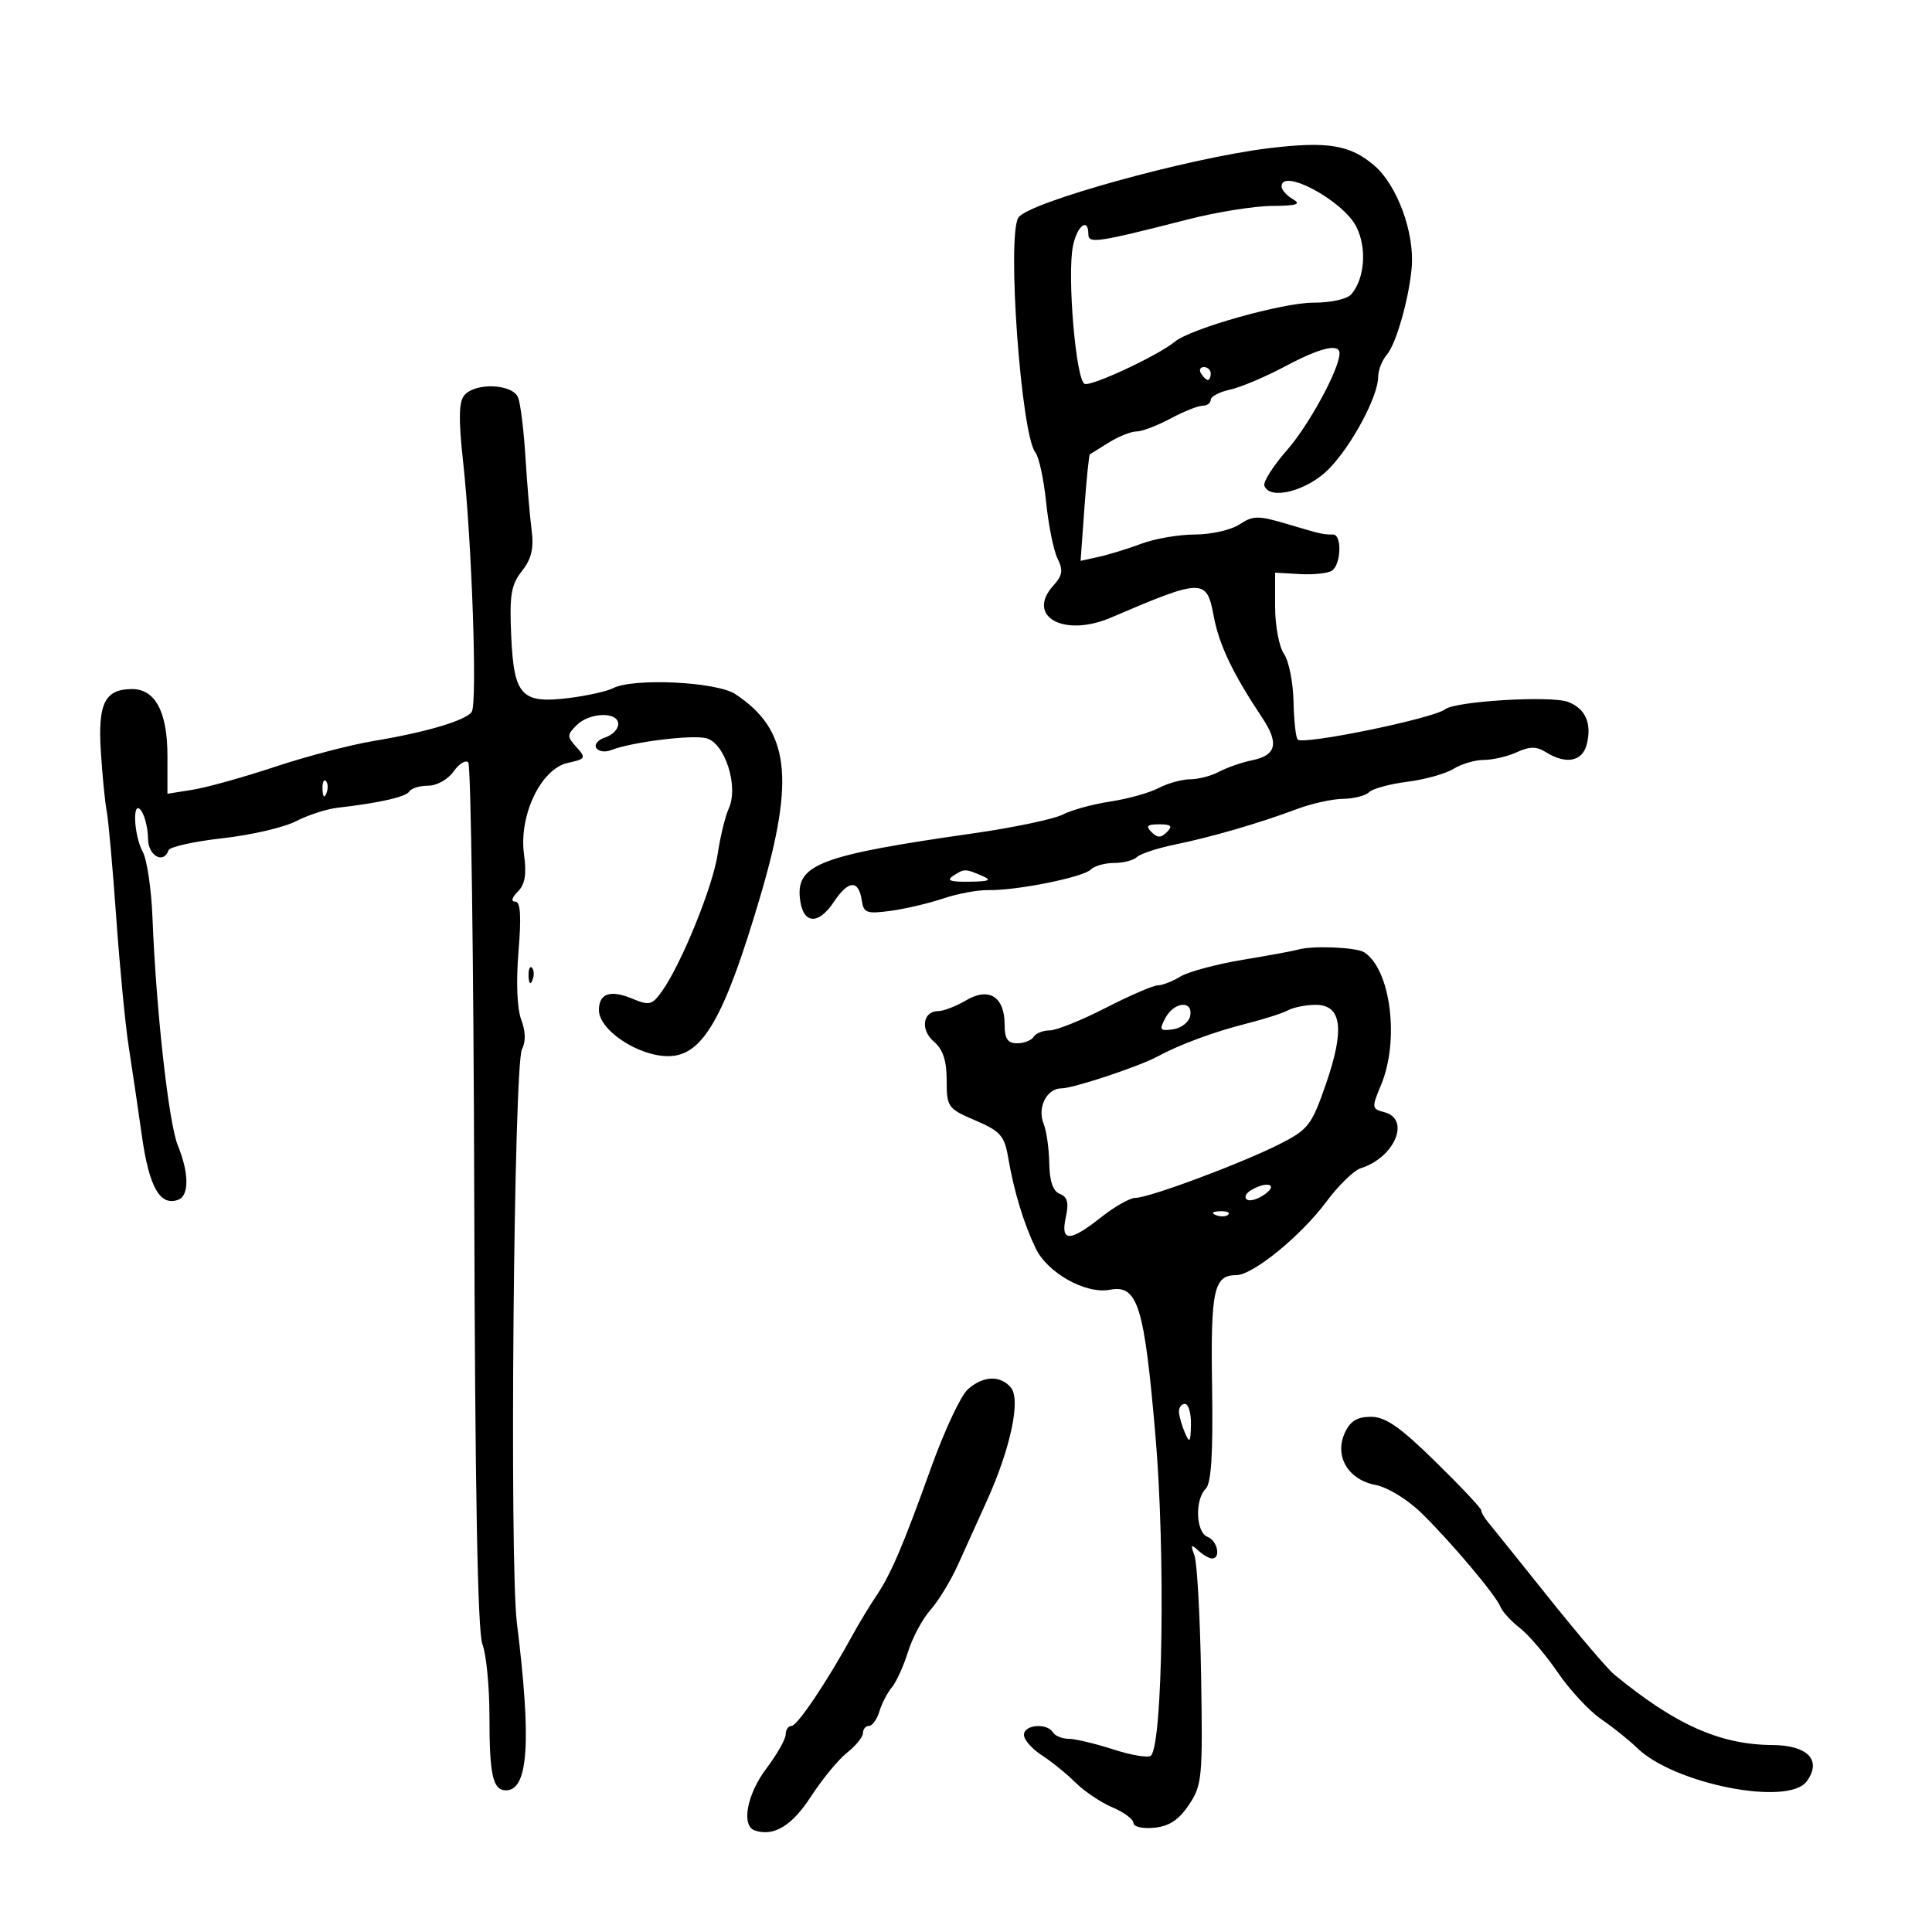 <svg xmlns="http://www.w3.org/2000/svg" width="300" height="300" viewBox="0 0 300 300" version="1.1">
	<path d="M 197 23.018 C 184.567 24.525, 159.567 31.458, 158.129 33.797 C 156.324 36.733, 158.557 67.518, 160.774 70.259 C 161.326 70.942, 162.077 74.425, 162.444 78 C 162.811 81.575, 163.610 85.508, 164.219 86.740 C 165.110 88.541, 164.984 89.360, 163.576 90.916 C 159.237 95.710, 165.185 99.035, 172.500 95.904 C 186.775 89.793, 187.362 89.785, 188.465 95.670 C 189.307 100.156, 191.415 104.572, 196.025 111.500 C 198.624 115.406, 198.186 117.277, 194.494 118.037 C 192.847 118.375, 190.517 119.181, 189.316 119.826 C 188.114 120.472, 186.089 121.003, 184.816 121.006 C 183.542 121.010, 181.329 121.624, 179.897 122.371 C 178.465 123.118, 175.096 124.058, 172.410 124.461 C 169.724 124.864, 166.395 125.776, 165.013 126.488 C 163.631 127.200, 157.325 128.520, 151 129.422 C 127.558 132.765, 123.691 134.203, 124.198 139.391 C 124.599 143.499, 127.001 143.784, 129.500 140.019 C 131.739 136.647, 133.341 136.576, 133.820 139.829 C 134.105 141.771, 134.582 141.941, 138.320 141.431 C 140.619 141.118, 144.300 140.251, 146.500 139.506 C 148.700 138.761, 151.850 138.179, 153.500 138.213 C 157.832 138.302, 168.176 136.224, 169.376 135.024 C 169.939 134.461, 171.570 134, 173 134 C 174.430 134, 176.028 133.585, 176.550 133.077 C 177.073 132.569, 179.750 131.693, 182.500 131.129 C 188.191 129.963, 195.643 127.791, 201.500 125.590 C 203.700 124.764, 206.873 124.068, 208.550 124.044 C 210.228 124.020, 212.046 123.554, 212.590 123.010 C 213.135 122.465, 215.813 121.736, 218.540 121.390 C 221.268 121.044, 224.497 120.140, 225.715 119.380 C 226.933 118.621, 229.049 118, 230.418 118 C 231.786 118, 234.085 117.463, 235.527 116.806 C 237.559 115.880, 238.578 115.880, 240.061 116.806 C 243.169 118.747, 245.720 118.253, 246.391 115.579 C 247.209 112.321, 246.193 110.024, 243.478 108.992 C 240.832 107.986, 225.999 108.876, 224.393 110.137 C 222.573 111.567, 202.382 115.715, 201.506 114.839 C 201.212 114.545, 200.919 111.873, 200.856 108.902 C 200.793 105.931, 200.125 102.612, 199.371 101.527 C 198.617 100.443, 198 97.162, 198 94.237 L 198 88.919 201.798 89.143 C 203.888 89.266, 206.138 89.033, 206.798 88.625 C 208.246 87.730, 208.416 83, 207 83 C 205.392 83, 205.267 82.972, 199.935 81.388 C 195.352 80.027, 194.600 80.032, 192.455 81.437 C 191.143 82.297, 188.039 83, 185.555 83 C 183.072 83, 179.344 83.637, 177.270 84.415 C 175.197 85.193, 172.216 86.113, 170.647 86.460 L 167.794 87.090 168.386 78.889 C 168.712 74.378, 169.096 70.622, 169.239 70.541 C 169.383 70.461, 170.722 69.631, 172.215 68.697 C 173.708 67.764, 175.622 67, 176.468 67 C 177.315 67, 179.686 66.100, 181.739 65 C 183.791 63.900, 186.040 63, 186.735 63 C 187.431 63, 188 62.586, 188 62.079 C 188 61.573, 189.356 60.861, 191.014 60.497 C 192.671 60.133, 196.488 58.522, 199.495 56.918 C 204.999 53.980, 208 53.259, 208 54.873 C 208 57.276, 203.255 66.011, 199.825 69.921 C 197.692 72.352, 196.120 74.827, 196.330 75.421 C 197.150 77.732, 202.965 76.236, 206.310 72.853 C 209.866 69.257, 214 61.548, 214 58.513 C 214 57.492, 214.607 55.947, 215.348 55.079 C 216.803 53.375, 218.802 46.346, 219.211 41.500 C 219.665 36.121, 216.940 28.723, 213.389 25.695 C 209.614 22.476, 206.143 21.909, 197 23.018 M 199 28.950 C 199 29.473, 199.787 30.359, 200.750 30.920 C 202.110 31.712, 201.386 31.948, 197.500 31.977 C 194.750 31.998, 188.900 32.936, 184.500 34.060 C 170.349 37.677, 169 37.878, 169 36.366 C 169 33.690, 167.239 35.055, 166.606 38.221 C 165.686 42.819, 167.071 59.090, 168.426 59.610 C 169.512 60.027, 179.876 55.178, 182.430 53.058 C 184.882 51.024, 199.147 47, 203.908 47 C 206.749 47, 209.217 46.443, 209.872 45.655 C 211.947 43.154, 212.265 38.413, 210.577 35.148 C 208.486 31.105, 199 26.027, 199 28.950 M 186.500 58 C 186.840 58.550, 187.316 59, 187.559 59 C 187.802 59, 188 58.550, 188 58 C 188 57.450, 187.523 57, 186.941 57 C 186.359 57, 186.160 57.450, 186.500 58 M 72.089 61.393 C 71.241 62.414, 71.192 65.147, 71.906 71.643 C 73.273 84.090, 74.142 109.294, 73.247 110.542 C 72.278 111.894, 66.163 113.706, 58 115.061 C 54.425 115.655, 47.544 117.456, 42.709 119.065 C 37.873 120.673, 32.136 122.274, 29.959 122.623 L 26 123.256 26 117.350 C 26 110.561, 24.113 107, 20.515 107 C 16.285 107, 15.179 109.212, 15.658 116.710 C 15.896 120.444, 16.309 124.625, 16.575 126 C 16.841 127.375, 17.505 134.800, 18.051 142.500 C 18.597 150.200, 19.466 159.200, 19.982 162.500 C 20.498 165.800, 21.426 172.078, 22.044 176.451 C 23.166 184.393, 24.880 187.367, 27.708 186.282 C 29.391 185.636, 29.352 182.099, 27.614 177.872 C 26.196 174.424, 24.238 156.829, 23.678 142.500 C 23.505 138.100, 22.832 133.517, 22.182 132.316 C 20.700 129.577, 20.531 123.727, 22 126 C 22.533 126.825, 22.976 128.738, 22.985 130.250 C 22.999 132.886, 25.409 134.234, 26.167 132.031 C 26.350 131.498, 30.118 130.658, 34.539 130.165 C 38.961 129.672, 44.097 128.484, 45.953 127.524 C 47.809 126.564, 50.717 125.621, 52.414 125.427 C 58.901 124.687, 63.039 123.746, 63.568 122.890 C 63.871 122.400, 65.191 122, 66.502 122 C 67.822 122, 69.572 121.022, 70.420 119.810 C 71.264 118.606, 72.294 117.961, 72.709 118.376 C 73.125 118.792, 73.544 149.139, 73.640 185.816 C 73.760 231.236, 74.164 253.398, 74.908 255.315 C 75.509 256.863, 76 261.889, 76 266.483 C 76 275.655, 76.524 278, 78.572 278 C 82.049 278, 82.542 270.430, 80.262 252 C 79.093 242.540, 79.781 165.277, 81.057 162.894 C 81.663 161.762, 81.619 160.129, 80.935 158.329 C 80.290 156.633, 80.123 152.465, 80.511 147.764 C 80.970 142.216, 80.825 140, 80.005 140 C 79.313 140, 79.471 139.386, 80.403 138.454 C 81.531 137.326, 81.792 135.761, 81.368 132.669 C 80.540 126.624, 83.999 119.379, 88.150 118.467 C 90.947 117.853, 91.035 117.696, 89.522 116.024 C 88.033 114.379, 88.033 114.110, 89.524 112.619 C 91.547 110.596, 96 110.468, 96 112.433 C 96 113.221, 95.093 114.153, 93.985 114.505 C 92.877 114.856, 92.248 115.592, 92.587 116.140 C 92.925 116.688, 93.944 116.845, 94.851 116.489 C 98.066 115.226, 107.379 114.057, 109.663 114.630 C 112.562 115.358, 114.728 122.106, 113.165 125.538 C 112.613 126.749, 111.837 129.936, 111.440 132.620 C 110.699 137.633, 105.819 149.661, 102.805 153.903 C 101.258 156.080, 100.848 156.180, 98.115 155.048 C 94.761 153.658, 93 154.274, 93 156.837 C 93 159.957, 99.073 164, 103.760 164 C 109.110 164, 112.469 158.149, 118.111 139 C 123.491 120.742, 122.554 113.303, 114.177 107.778 C 111.265 105.858, 98.351 105.237, 95.184 106.866 C 94.258 107.342, 91.228 108.021, 88.452 108.374 C 80.980 109.323, 79.800 108.074, 79.382 98.770 C 79.096 92.404, 79.357 90.816, 81.043 88.672 C 82.531 86.780, 82.917 85.151, 82.549 82.314 C 82.277 80.216, 81.847 75.125, 81.593 71 C 81.340 66.875, 80.830 62.712, 80.460 61.750 C 79.631 59.597, 73.786 59.348, 72.089 61.393 M 50.079 122.583 C 50.127 123.748, 50.364 123.985, 50.683 123.188 C 50.972 122.466, 50.936 121.603, 50.604 121.271 C 50.272 120.939, 50.036 121.529, 50.079 122.583 M 178.800 129.200 C 179.733 130.133, 180.267 130.133, 181.200 129.200 C 182.133 128.267, 181.867 128, 180 128 C 178.133 128, 177.867 128.267, 178.800 129.200 M 148 136 C 146.900 136.711, 147.566 136.955, 150.500 136.914 C 153.643 136.871, 154.071 136.675, 152.500 136 C 149.869 134.869, 149.750 134.869, 148 136 M 201.500 147.472 C 200.950 147.644, 197.125 148.347, 193 149.033 C 188.875 149.720, 184.503 150.893, 183.285 151.641 C 182.067 152.388, 180.492 153.002, 179.785 153.005 C 179.078 153.008, 175.435 154.583, 171.689 156.505 C 167.943 158.427, 164.032 160, 162.998 160 C 161.964 160, 160.840 160.450, 160.500 161 C 160.160 161.550, 159.009 162, 157.941 162 C 156.469 162, 156 161.304, 156 159.122 C 156 154.774, 153.574 153.230, 150.030 155.323 C 148.469 156.245, 146.521 157, 145.703 157 C 143.282 157, 142.865 159.904, 145.021 161.750 C 146.425 162.952, 147 164.697, 147 167.758 C 147 171.909, 147.167 172.143, 151.443 173.976 C 155.327 175.640, 155.969 176.361, 156.538 179.690 C 157.435 184.937, 158.930 189.884, 160.808 193.821 C 162.637 197.657, 168.595 200.991, 172.341 200.275 C 176.669 199.448, 177.680 202.691, 179.424 223 C 180.977 241.086, 180.555 270.778, 178.720 272.614 C 178.336 272.997, 175.716 272.566, 172.896 271.656 C 170.077 270.745, 166.949 270, 165.944 270 C 164.940 270, 163.840 269.550, 163.500 269 C 162.569 267.494, 159 267.799, 159 269.385 C 159 270.147, 160.238 271.567, 161.750 272.541 C 163.262 273.516, 165.625 275.430, 167 276.796 C 168.375 278.162, 170.963 279.898, 172.750 280.653 C 174.537 281.409, 176 282.499, 176 283.077 C 176 283.657, 177.438 283.987, 179.218 283.813 C 181.539 283.587, 183.043 282.597, 184.611 280.261 C 186.660 277.209, 186.769 276.059, 186.507 260.261 C 186.354 251.043, 185.886 242.600, 185.467 241.500 C 184.841 239.855, 184.945 239.722, 186.053 240.750 C 186.794 241.438, 187.760 242, 188.200 242 C 189.623 242, 189.047 239.232, 187.500 238.638 C 185.692 237.944, 185.502 232.898, 187.219 231.181 C 188.089 230.311, 188.373 225.774, 188.211 215.343 C 187.977 200.296, 188.475 198, 191.979 198 C 194.536 198, 202.003 191.916, 205.928 186.635 C 207.813 184.098, 210.223 181.746, 211.284 181.410 C 216.583 179.728, 219.088 173.779, 214.953 172.698 C 212.992 172.185, 212.971 172.006, 214.453 168.459 C 217.352 161.520, 215.938 150.479, 211.816 147.865 C 210.563 147.071, 203.622 146.806, 201.500 147.472 M 82.079 151.583 C 82.127 152.748, 82.364 152.985, 82.683 152.188 C 82.972 151.466, 82.936 150.603, 82.604 150.271 C 82.272 149.939, 82.036 150.529, 82.079 151.583 M 180.957 158.080 C 179.966 159.933, 180.097 160.124, 182.162 159.830 C 183.437 159.648, 184.630 158.713, 184.813 157.750 C 185.285 155.274, 182.323 155.527, 180.957 158.080 M 200 156.880 C 199.175 157.330, 196.250 158.266, 193.500 158.958 C 188.571 160.199, 183.112 162.217, 179.813 164.017 C 176.942 165.584, 166.664 169, 164.820 169 C 162.532 169, 161.038 171.971, 162.055 174.500 C 162.498 175.600, 162.891 178.364, 162.930 180.643 C 162.977 183.449, 163.510 184.982, 164.580 185.392 C 165.758 185.844, 165.992 186.760, 165.500 188.999 C 164.647 192.883, 166.097 192.884, 171 189 C 173.083 187.350, 175.480 186, 176.326 186 C 178.434 186, 192.810 180.637, 198.690 177.657 C 203.169 175.386, 203.665 174.741, 205.903 168.285 C 208.857 159.761, 208.341 155.985, 204.231 156.030 C 202.729 156.047, 200.825 156.429, 200 156.880 M 194.143 184.890 C 193.397 185.363, 193.177 185.991, 193.654 186.286 C 194.132 186.581, 195.391 186.188, 196.452 185.411 C 198.611 183.833, 196.547 183.367, 194.143 184.890 M 188.813 188.683 C 189.534 188.972, 190.397 188.936, 190.729 188.604 C 191.061 188.272, 190.471 188.036, 189.417 188.079 C 188.252 188.127, 188.015 188.364, 188.813 188.683 M 150.265 215.750 C 149.189 216.713, 146.614 222.225, 144.543 228 C 140.178 240.171, 138.305 244.529, 135.946 248 C 135.012 249.375, 133.384 252.075, 132.328 254 C 128.407 261.149, 123.800 268, 122.914 268 C 122.411 268, 122 268.595, 122 269.322 C 122 270.049, 120.663 272.411, 119.028 274.572 C 115.979 278.601, 115.055 283.518, 117.212 284.237 C 120.162 285.221, 122.981 283.510, 125.944 278.937 C 127.680 276.258, 130.202 273.199, 131.550 272.139 C 132.897 271.079, 134 269.714, 134 269.106 C 134 268.498, 134.420 268, 134.933 268 C 135.446 268, 136.174 266.988, 136.551 265.750 C 136.928 264.512, 137.801 262.825, 138.492 262 C 139.182 261.175, 140.308 258.700, 140.994 256.500 C 141.680 254.300, 143.245 251.375, 144.472 250 C 145.699 248.625, 147.620 245.475, 148.740 243 C 149.860 240.525, 151.895 236.025, 153.261 233 C 156.917 224.909, 158.525 217.337, 156.982 215.479 C 155.342 213.503, 152.656 213.611, 150.265 215.750 M 183.070 219.250 C 183.109 219.938, 183.527 221.400, 184 222.500 C 184.720 224.176, 184.871 223.974, 184.930 221.250 C 184.968 219.463, 184.550 218, 184 218 C 183.450 218, 183.032 218.563, 183.070 219.250 M 208.814 222.509 C 207.170 226.118, 209.345 229.787, 213.604 230.585 C 215.444 230.931, 218.559 232.834, 220.693 234.918 C 225.328 239.443, 232.316 247.738, 233 249.527 C 233.275 250.246, 234.634 251.723, 236.019 252.808 C 237.405 253.894, 240.053 257.001, 241.904 259.714 C 243.755 262.426, 246.773 265.676, 248.611 266.936 C 250.449 268.195, 252.976 270.219, 254.226 271.434 C 259.989 277.033, 277.685 280.515, 280.541 276.612 C 282.937 273.338, 280.736 271.006, 275.215 270.967 C 267.077 270.911, 260.156 267.825, 250.654 260.017 C 249.639 259.183, 245.029 253.775, 240.411 248 C 235.792 242.225, 231.560 236.956, 231.007 236.292 C 230.453 235.628, 230 234.825, 230 234.508 C 230 234.190, 226.803 230.796, 222.895 226.965 C 217.383 221.561, 215.136 220, 212.874 220 C 210.730 220, 209.654 220.665, 208.814 222.509" stroke="none" fill="black" fill-rule="evenodd"/>
</svg>